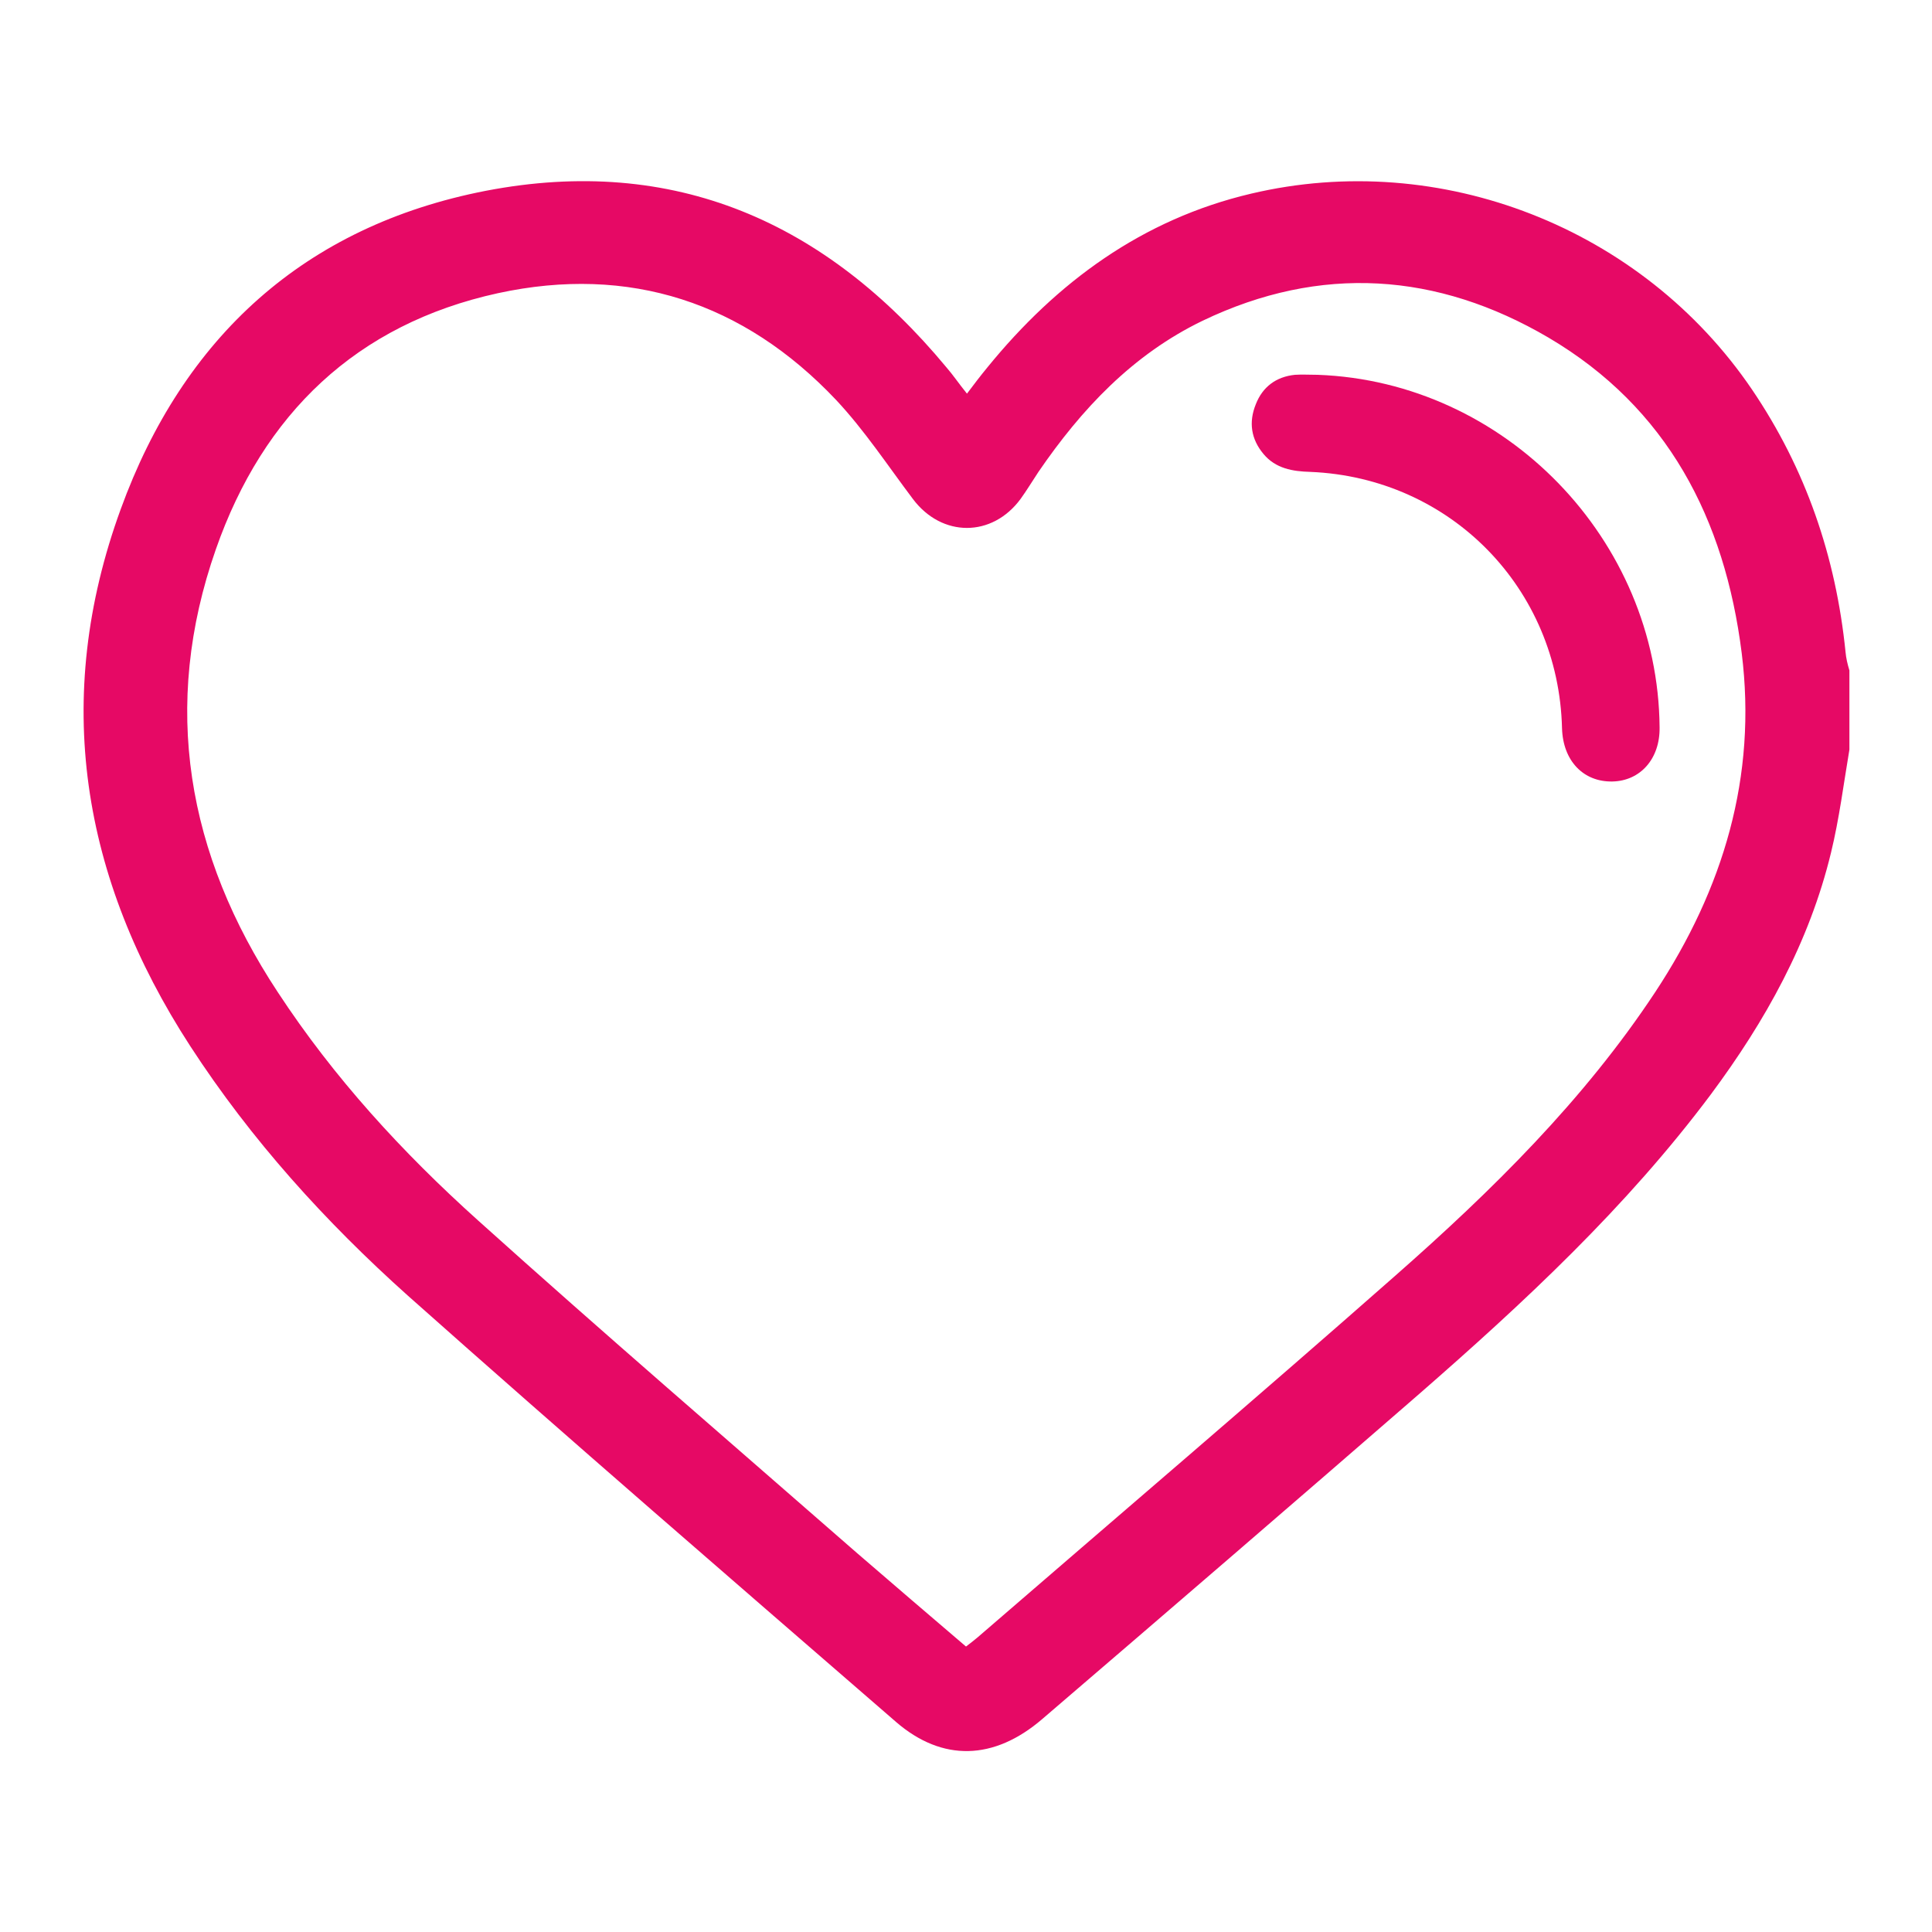 <?xml version="1.0" encoding="utf-8"?>
<!-- Generator: Adobe Illustrator 25.2.3, SVG Export Plug-In . SVG Version: 6.00 Build 0)  -->
<svg version="1.1" id="Layer_1" xmlns="http://www.w3.org/2000/svg" xmlns:xlink="http://www.w3.org/1999/xlink" x="0px" y="0px"
	 viewBox="0 0 40 40" style="enable-background:new 0 0 40 40;" xml:space="preserve">
<style type="text/css">
	.st0{fill:#E60965;}
	.st1{fill:#FFFFFF;}
</style>
<g>
	<path class="st0" d="M38.21,13.5c-0.2-1.97-0.82-3.79-1.94-5.44C34,4.72,29.83,3.08,25.9,4.01c-2.25,0.53-4.02,1.83-5.46,3.6
		c-0.14,0.17-0.27,0.34-0.42,0.54c-0.17-0.21-0.29-0.39-0.43-0.55c-2.49-3-5.63-4.4-9.53-3.65c-3.76,0.73-6.27,3.04-7.56,6.59
		c-1.43,3.92-0.82,7.64,1.44,11.12c1.26,1.94,2.8,3.64,4.51,5.17c3.34,2.97,6.72,5.89,10.1,8.82c0.96,0.83,2.03,0.8,3.03-0.06
		c2.6-2.23,5.19-4.46,7.78-6.71c2.19-1.91,4.31-3.88,6.06-6.22c1.13-1.52,2.04-3.15,2.49-5.01c0.17-0.7,0.26-1.42,0.38-2.13
		c0-0.55,0-1.09,0-1.64C38.25,13.75,38.22,13.62,38.21,13.5z M34.27,20.54c-1.48,2.24-3.38,4.11-5.38,5.87
		c-2.86,2.52-5.77,5-8.65,7.49c-0.07,0.06-0.15,0.12-0.24,0.19c-0.76-0.65-1.51-1.29-2.25-1.93c-2.62-2.29-5.26-4.56-7.85-6.89
		c-1.57-1.41-2.99-2.96-4.15-4.73c-1.88-2.85-2.42-5.92-1.28-9.17c0.98-2.8,2.91-4.66,5.84-5.3c2.72-0.59,5.09,0.19,7,2.21
		c0.59,0.63,1.07,1.36,1.59,2.05c0.6,0.8,1.64,0.8,2.23,0c0.13-0.18,0.25-0.38,0.37-0.56c0.89-1.3,1.95-2.43,3.4-3.13
		c2.44-1.17,4.86-1,7.16,0.35c2.46,1.45,3.65,3.75,4,6.53C36.38,16.08,35.68,18.4,34.27,20.54z"/>
	<path class="st0" d="M27.28,7.76c-0.18,0-0.32-0.01-0.47,0C26.42,7.8,26.14,8.01,26,8.37c-0.15,0.37-0.1,0.72,0.16,1.03
		c0.25,0.3,0.6,0.36,0.97,0.37c2.9,0.12,5.14,2.41,5.21,5.31c0.02,0.67,0.44,1.11,1.04,1.1c0.58-0.01,0.99-0.47,0.98-1.12
		C34.33,11.17,31.16,7.9,27.28,7.76z"/>
</g>
</svg>
